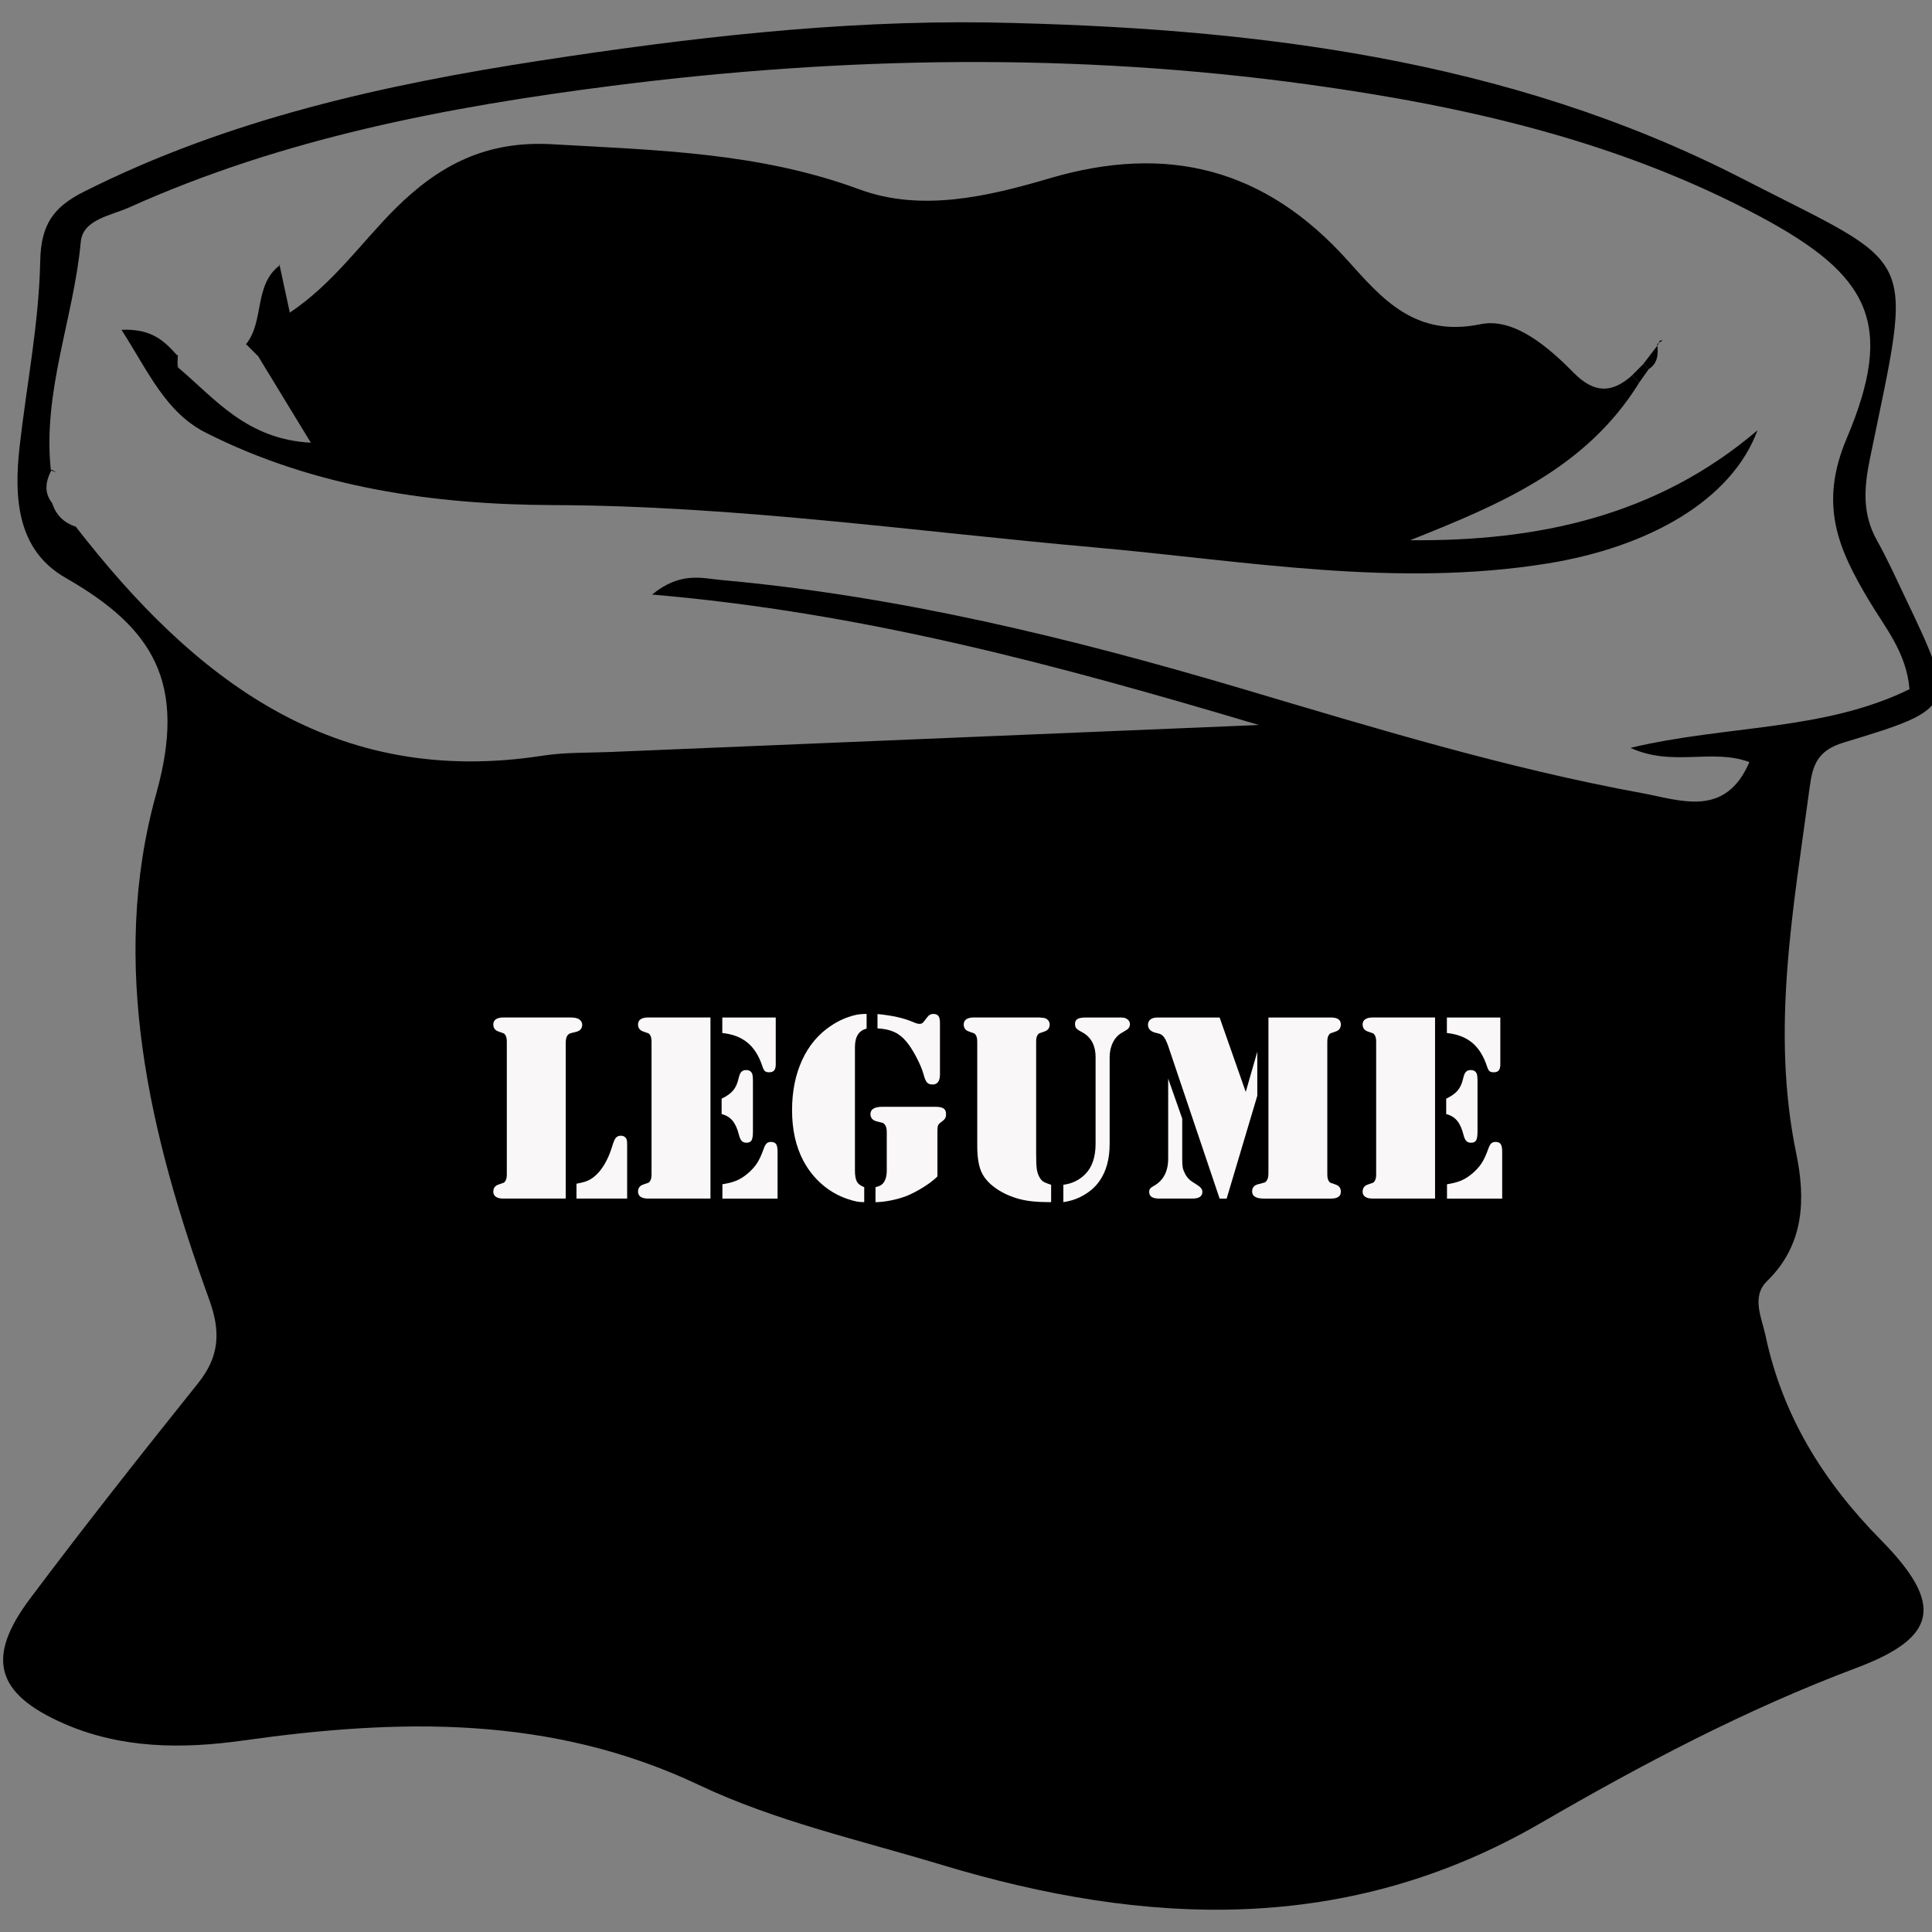 <?xml version="1.0" encoding="utf-8"?>
<!-- Generator: Adobe Illustrator 16.0.0, SVG Export Plug-In . SVG Version: 6.00 Build 0)  -->
<!DOCTYPE svg PUBLIC "-//W3C//DTD SVG 1.1//EN" "http://www.w3.org/Graphics/SVG/1.1/DTD/svg11.dtd">
<svg version="1.1" id="Layer_1107" xmlns="http://www.w3.org/2000/svg" xmlns:xlink="http://www.w3.org/1999/xlink" x="0px" y="0px"
	 width="128px" height="128px" viewBox="0 0 128 128" enable-background="new 0 0 128 128" xml:space="preserve">
<rect x="0" y="0" width="128" height="128" fill="#808080" stroke="none"/>
<g id="nO0By6.tif_18_">
	<g>
		<path fill-rule="evenodd" clip-rule="evenodd" d="M65.143,1283.722c17.328,0.322,34.408,2.332,50.033,10.366
			c11.733,6.034,11.308,4.46,8.419,18.524c-0.401,1.954-0.519,3.666,0.464,5.426c0.672,1.202,1.244,2.463,1.836,3.708
			c3.482,7.3,3.511,7.401-4.035,9.682c-1.763,0.533-2.062,1.518-2.254,2.932c-1.083,8.073-2.592,16.104-0.892,24.312
			c0.612,2.959,0.558,6.009-1.936,8.438c-1.06,1.035-0.354,2.425-0.106,3.595c1.12,5.308,3.822,9.678,7.645,13.554
			c4.184,4.245,3.795,6.447-1.623,8.48c-7.33,2.754-14.185,6.377-20.914,10.279c-12.804,7.42-26.133,6.861-39.701,2.763
			c-5.397-1.631-11.006-2.887-16.058-5.282c-9.837-4.659-19.92-4.4-30.224-2.949c-4.044,0.569-8.064,0.537-11.848-1.117
			c-4.549-1.991-5.192-4.367-2.242-8.299c3.615-4.819,7.353-9.553,11.119-14.255c1.415-1.765,1.515-3.399,0.745-5.527
			c-3.941-10.888-6.665-22.252-3.512-33.545c2.054-7.352-0.212-10.974-6.017-14.294c-3.213-1.837-3.417-5.301-3.04-8.672
			c0.463-4.106,1.287-8.199,1.368-12.309c0.046-2.439,0.892-3.59,2.901-4.6c9.545-4.802,19.826-7.082,30.249-8.685
			C45.317,1284.741,55.177,1283.584,65.143,1283.722z M3.124,1313.351c-0.378,0.744-0.538,1.483,0.034,2.213
			c0.254,0.788,0.774,1.307,1.562,1.56c7.84,10.1,17.075,17.325,30.938,15.177c1.482-0.231,3.007-0.182,4.514-0.246
			c14.027-0.587,28.056-1.168,42.938-1.787c-13.48-4.019-26.273-7.454-40.201-8.642c1.883-1.541,3.316-1.077,4.578-0.964
			c11.765,1.061,23.184,3.845,34.475,7.193c8.77,2.604,17.528,5.279,26.543,6.929c2.524,0.462,5.502,1.667,7.102-2.06
			c-2.505-0.92-5.094,0.339-7.877-0.942c6.383-1.524,12.789-1.096,18.483-3.885c-0.194-2.427-1.624-4.096-2.694-5.894
			c-2.018-3.384-3.328-6.319-1.471-10.709c3.231-7.638,1.545-10.836-5.803-14.751c-9.328-4.971-19.441-7.272-29.801-8.703
			c-15.395-2.127-30.81-1.883-46.188,0.08c-10.959,1.401-21.798,3.469-31.975,8.049c-1.22,0.549-3.085,0.799-3.224,2.284
			c-0.47,5.079-2.548,9.945-1.981,15.148L3.124,1313.351z"/>
		<path fill-rule="evenodd" clip-rule="evenodd" d="M59.75,1397.86c1.505-0.153,2.764,0.432,3.928,1.301
			c-0.122,0.146-0.246,0.295-0.368,0.442c-1.32-0.307-2.575-0.739-3.508-1.802L59.75,1397.86z"/>
		<path fill-rule="evenodd" clip-rule="evenodd" d="M58.215,1397.157c0.571,0.107,1.291-0.116,1.534,0.703l0.052-0.059
			c-0.51-0.232-1.019-0.467-1.528-0.7L58.215,1397.157z"/>
		<polygon fill-rule="evenodd" clip-rule="evenodd" points="58.274,1397.102 58.094,1396.915 58.215,1397.154 		"/>
		<path fill-rule="evenodd" clip-rule="evenodd" d="M23.454,1382.054l0.044-0.049L23.454,1382.054z"/>
		<polygon fill-rule="evenodd" clip-rule="evenodd" points="19.712,1340.509 19.82,1340.596 19.742,1340.497 		"/>
		<path fill-rule="evenodd" clip-rule="evenodd" d="M11.5,1306.578c2.451,2.067,4.525,4.756,8.799,4.987
			c-1.306-2.143-2.416-3.967-3.528-5.791l0.02,0.046c-0.272-0.272-0.546-0.546-0.818-0.818l0.046,0.021
			c1.219-1.541,0.482-3.922,2.241-5.23l-0.046-0.057c0.205,0.951,0.408,1.903,0.692,3.212c2.93-1.974,4.76-4.684,7.021-6.923
			c2.893-2.869,6.006-4.48,10.34-4.235c6.903,0.395,13.729,0.534,20.368,2.988c4.119,1.521,8.538,0.469,12.61-0.731
			c7.822-2.301,14.28-0.643,19.744,5.441c2.27,2.526,4.465,5.122,8.801,4.226c2.208-0.456,4.471,1.485,6.168,3.208
			c1.34,1.362,2.521,1.399,3.874,0.184c0.159,0.159,0.318,0.317,0.476,0.477c-3.521,5.709-9.297,8.1-15.177,10.442
			c8.405,0.076,16.297-1.563,23.013-7.281c-1.716,4.639-7.203,7.738-13.912,8.821c-10.096,1.63-20.037-0.176-30.021-1.065
			c-11.941-1.062-23.799-2.762-35.861-2.803c-7.812-0.025-15.771-1.138-22.987-4.785c-2.688-1.355-3.814-4.035-5.607-6.826
			c2.037-0.097,2.867,0.783,3.686,1.69l0.044-0.021c-0.01,0.258-0.02,0.513-0.031,0.771L11.5,1306.578z"/>
		<path fill-rule="evenodd" clip-rule="evenodd" d="M109.501,1305.022c0.071,0.646,0.063,1.266-0.567,1.673
			c-0.116-0.117-0.23-0.237-0.348-0.354c0.323-0.422,0.644-0.844,0.967-1.265L109.501,1305.022z"/>
		<path fill-rule="evenodd" clip-rule="evenodd" d="M3.076,1313.401c0.156,0.055,0.313,0.112,0.37,0.133
			c-0.044-0.026-0.183-0.104-0.321-0.184L3.076,1313.401z"/>
		<path fill-rule="evenodd" clip-rule="evenodd" d="M4.663,1317.164c0-0.285,0-0.569,0-0.854
			C4.663,1316.595,4.663,1316.879,4.663,1317.164z"/>
		<path fill-rule="evenodd" clip-rule="evenodd" d="M4.715,1316.397c-0.277-0.276-0.554-0.554-0.831-0.831
			C4.161,1315.844,4.438,1316.121,4.715,1316.397z"/>
		<path fill-rule="evenodd" clip-rule="evenodd" d="M3.976,1315.617c-0.287,0-0.573,0.001-0.859,0
			C3.403,1315.617,3.689,1315.617,3.976,1315.617z"/>
		<path fill-rule="evenodd" clip-rule="evenodd" d="M11.439,1305.774c0.02,0.27,0.038,0.535,0.06,0.803l-0.047-0.054
			c0.011-0.258,0.021-0.513,0.031-0.771L11.439,1305.774z"/>
		<path fill-rule="evenodd" clip-rule="evenodd" d="M108.934,1306.695c-0.209,0.294-0.418,0.59-0.627,0.885
			c-0.157-0.158-0.316-0.316-0.476-0.476c0.255-0.255,0.503-0.51,0.757-0.764C108.703,1306.458,108.817,1306.578,108.934,1306.695z"
			/>
		<path fill-rule="evenodd" clip-rule="evenodd" d="M109.553,1305.076c0.038-0.09,0.061-0.189,0.119-0.263
			c0.031-0.039,0.127-0.024,0.19-0.035c-0.117,0.081-0.241,0.162-0.361,0.244L109.553,1305.076z"/>
		<path fill-rule="evenodd" clip-rule="evenodd" d="M18.259,1299.792l-0.046-0.056L18.259,1299.792z"/>
		<path fill-rule="evenodd" clip-rule="evenodd" d="M22.71,1307.304l0.049,0.042L22.71,1307.304z"/>
		<path fill-rule="evenodd" clip-rule="evenodd" d="M23.542,1306.593l-0.04-0.042L23.542,1306.593z"/>
		<path fill-rule="evenodd" clip-rule="evenodd" d="M58.977,1298.204l0.044,0.04L58.977,1298.204z"/>
	</g>
</g>
<g>
	<path fill="#F9F7F7" d="M38.171,1357.39l-1.063,4.254h-1.898l-2.83-10.327c-0.064-0.234-0.125-0.393-0.18-0.475
		s-0.151-0.149-0.286-0.202c-0.234-0.094-0.352-0.249-0.352-0.466c0-0.17,0.073-0.3,0.22-0.391s0.352-0.137,0.615-0.137h4.113
		c0.258,0,0.434,0.035,0.527,0.105c0.123,0.088,0.185,0.208,0.185,0.36c0,0.182-0.103,0.334-0.308,0.457
		c-0.17,0.1-0.28,0.184-0.33,0.251s-0.075,0.168-0.075,0.303c0,0.064,0.009,0.129,0.026,0.193L38.171,1357.39z M39.006,1349.646
		h1.811l2.109,7.998l-1.002,3.999h-1.916l-2.048-7.726L39.006,1349.646z M43.26,1356.238l-0.457-1.784l0.642-2.602
		c0.053-0.205,0.079-0.363,0.079-0.475c0-0.176-0.048-0.326-0.145-0.452s-0.256-0.245-0.479-0.356
		c-0.146-0.076-0.248-0.149-0.303-0.22s-0.083-0.161-0.083-0.272c0-0.152,0.048-0.262,0.145-0.329s0.25-0.102,0.461-0.102h2.092
		c0.24,0,0.409,0.034,0.505,0.102s0.145,0.18,0.145,0.338c0,0.094-0.025,0.172-0.075,0.233s-0.133,0.118-0.25,0.171
		c-0.264,0.117-0.457,0.24-0.58,0.369c-0.27,0.27-0.472,0.659-0.606,1.169L43.26,1356.238z"/>
	<path fill="#F9F7F7" d="M51.82,1361.644H47.9h-0.229c-0.211,0-0.374-0.039-0.488-0.118s-0.171-0.192-0.171-0.339
		c0-0.24,0.117-0.398,0.352-0.475c0.193-0.064,0.306-0.104,0.338-0.118s0.066-0.049,0.101-0.102c0.07-0.094,0.105-0.243,0.105-0.448
		v-8.798c0-0.205-0.035-0.354-0.105-0.448c-0.035-0.053-0.069-0.086-0.101-0.101s-0.145-0.055-0.338-0.119
		c-0.234-0.076-0.352-0.234-0.352-0.475c0-0.146,0.057-0.259,0.171-0.338s0.277-0.119,0.488-0.119H47.9h3.92h0.229
		c0.416,0,0.624,0.152,0.624,0.457c0,0.246-0.111,0.404-0.334,0.475l-0.272,0.088c-0.17,0.059-0.255,0.252-0.255,0.58v8.798
		c0,0.328,0.085,0.521,0.255,0.58l0.272,0.088c0.223,0.07,0.334,0.229,0.334,0.475c0,0.305-0.208,0.457-0.624,0.457H51.82z
		 M52.559,1355.078h1.433v-3.832c0-0.328-0.085-0.521-0.255-0.58l-0.281-0.088c-0.223-0.07-0.334-0.229-0.334-0.475
		c0-0.305,0.211-0.457,0.633-0.457h0.229h3.911h0.237c0.439,0,0.659,0.152,0.659,0.457c0,0.24-0.117,0.398-0.352,0.475
		c-0.193,0.064-0.306,0.104-0.338,0.119s-0.066,0.048-0.101,0.101c-0.07,0.094-0.105,0.243-0.105,0.448v8.763
		c0,0.322,0.088,0.519,0.264,0.589l0.281,0.097c0.234,0.076,0.352,0.237,0.352,0.483c0,0.311-0.22,0.466-0.659,0.466h-0.237h-3.911
		h-0.246c-0.41,0-0.615-0.155-0.615-0.466c0-0.246,0.111-0.407,0.334-0.483l0.281-0.097c0.17-0.053,0.255-0.249,0.255-0.589v-4.061
		h-1.433V1355.078z"/>
	<path fill="#F9F7F7" d="M65.215,1349.646v11.997h-3.911h-0.229c-0.211,0-0.374-0.039-0.488-0.118s-0.171-0.192-0.171-0.339
		c0-0.24,0.117-0.398,0.352-0.475c0.193-0.064,0.306-0.104,0.338-0.118s0.066-0.049,0.101-0.102c0.07-0.094,0.105-0.243,0.105-0.448
		v-8.798c0-0.205-0.035-0.354-0.105-0.448c-0.035-0.053-0.069-0.086-0.101-0.101s-0.145-0.055-0.338-0.119
		c-0.234-0.076-0.352-0.234-0.352-0.475c0-0.146,0.057-0.259,0.171-0.338s0.277-0.119,0.488-0.119h0.229H65.215z M65.953,1356.045
		v-1.02c0.34-0.164,0.592-0.343,0.756-0.536s0.284-0.451,0.36-0.773c0.047-0.223,0.108-0.376,0.185-0.461s0.185-0.128,0.325-0.128
		c0.188,0,0.316,0.073,0.387,0.22c0.041,0.076,0.062,0.249,0.062,0.519v3.349c0,0.275-0.031,0.466-0.092,0.571
		c-0.062,0.105-0.175,0.158-0.339,0.158c-0.135,0-0.24-0.041-0.316-0.123s-0.138-0.22-0.185-0.413
		c-0.1-0.404-0.242-0.715-0.426-0.932C66.484,1356.259,66.246,1356.115,65.953,1356.045z M65.997,1349.646h3.542v3.111
		c0,0.182-0.035,0.313-0.105,0.396s-0.182,0.123-0.334,0.123c-0.129,0-0.223-0.026-0.281-0.079s-0.114-0.161-0.167-0.325
		c-0.223-0.68-0.55-1.198-0.979-1.556c-0.432-0.357-0.989-0.571-1.675-0.642V1349.646z M66.006,1361.644v-0.949
		c0.381-0.059,0.695-0.141,0.945-0.246c0.248-0.105,0.499-0.267,0.751-0.483s0.452-0.44,0.603-0.672
		c0.148-0.231,0.291-0.538,0.426-0.919c0.064-0.188,0.132-0.314,0.202-0.382s0.167-0.102,0.29-0.102
		c0.164,0,0.278,0.049,0.343,0.146s0.097,0.265,0.097,0.505v3.103H66.006z"/>
	<path fill="#F9F7F7" d="M73.898,1351.879l0.448,1.819l-1.556,5.678c-0.047,0.164-0.07,0.316-0.07,0.457
		c0,0.369,0.173,0.633,0.519,0.791l0.308,0.141c0.193,0.088,0.29,0.234,0.29,0.439c0,0.293-0.214,0.439-0.642,0.439h-2.232
		c-0.217,0-0.389-0.045-0.514-0.136c-0.127-0.091-0.189-0.216-0.189-0.374c0-0.17,0.129-0.311,0.387-0.422
		c0.24-0.105,0.418-0.2,0.531-0.285c0.115-0.085,0.225-0.201,0.33-0.348c0.164-0.24,0.299-0.56,0.404-0.958L73.898,1351.879z
		 M74.505,1349.646h3.542l2.443,10.327c0.047,0.182,0.1,0.343,0.158,0.483c0.053,0.111,0.17,0.202,0.352,0.272
		c0.152,0.064,0.258,0.129,0.316,0.193s0.088,0.152,0.088,0.264c0,0.305-0.229,0.457-0.686,0.457h-4.386
		c-0.176,0-0.316-0.042-0.422-0.127s-0.158-0.198-0.158-0.339c0-0.117,0.023-0.205,0.07-0.264s0.152-0.132,0.316-0.22
		c0.117-0.059,0.199-0.123,0.246-0.193s0.07-0.158,0.07-0.264c0-0.1-0.009-0.188-0.026-0.264l-0.281-1.274h-2.452l0.237-1.046h1.969
		l-1.617-7.146L74.505,1349.646z"/>
	<path fill="#F9F7F7" d="M81.765,1349.646h2.312v1.063c-0.275,0.158-0.489,0.36-0.642,0.606c-0.252,0.398-0.422,0.87-0.51,1.415
		l-0.088,0.536c-0.029,0.17-0.093,0.304-0.188,0.4c-0.098,0.097-0.219,0.145-0.365,0.145c-0.152,0-0.277-0.053-0.373-0.158
		c-0.098-0.105-0.146-0.243-0.146-0.413V1349.646z M88.69,1349.646v10.327c0,0.229,0.044,0.393,0.132,0.492
		c0.047,0.059,0.091,0.096,0.132,0.11s0.176,0.051,0.404,0.109c0.281,0.064,0.422,0.226,0.422,0.483
		c0,0.152-0.076,0.275-0.229,0.369c-0.111,0.07-0.299,0.105-0.562,0.105h-0.29h-3.92h-0.29c-0.258,0-0.452-0.039-0.585-0.118
		c-0.131-0.079-0.197-0.198-0.197-0.356c0-0.258,0.141-0.419,0.422-0.483c0.229-0.059,0.363-0.095,0.404-0.109
		s0.082-0.052,0.123-0.11c0.088-0.1,0.132-0.264,0.132-0.492v-10.327H88.69z M91.731,1349.646v3.595c0,0.17-0.048,0.308-0.146,0.413
		c-0.096,0.105-0.221,0.158-0.373,0.158c-0.146,0-0.268-0.048-0.365-0.145c-0.096-0.097-0.159-0.23-0.188-0.4l-0.088-0.536
		c-0.088-0.545-0.258-1.017-0.51-1.415c-0.158-0.246-0.372-0.448-0.642-0.606v-1.063H91.731z"/>
</g>
<g>
	<g id="nO0By6.tif_15_">
		<g>
			<path fill-rule="evenodd" clip-rule="evenodd" d="M65.438,1.487c17.328,0.322,34.408,2.332,50.032,10.366
				c11.734,6.034,11.309,4.46,8.42,18.524c-0.402,1.954-0.519,3.666,0.463,5.426c0.672,1.202,1.245,2.463,1.836,3.708
				c3.482,7.3,3.512,7.401-4.035,9.682c-1.762,0.533-2.062,1.518-2.254,2.932c-1.082,8.073-2.592,16.104-0.891,24.312
				c0.611,2.959,0.558,6.009-1.936,8.438c-1.061,1.035-0.355,2.425-0.107,3.595c1.121,5.308,3.822,9.678,7.645,13.554
				c4.184,4.245,3.795,6.447-1.623,8.48c-7.329,2.754-14.184,6.377-20.914,10.279c-12.803,7.42-26.133,6.861-39.7,2.763
				c-5.397-1.631-11.006-2.887-16.058-5.282c-9.837-4.659-19.92-4.4-30.224-2.949c-4.044,0.569-8.064,0.537-11.848-1.117
				c-4.549-1.991-5.192-4.367-2.242-8.299c3.615-4.819,7.353-9.553,11.119-14.255c1.415-1.765,1.515-3.399,0.745-5.527
				c-3.941-10.888-6.665-22.252-3.512-33.545c2.054-7.352-0.212-10.974-6.017-14.294c-3.213-1.837-3.417-5.301-3.04-8.672
				c0.463-4.106,1.287-8.199,1.368-12.309c0.046-2.439,0.892-3.59,2.901-4.6c9.545-4.802,19.826-7.082,30.249-8.685
				C45.613,2.507,55.473,1.35,65.438,1.487z M3.419,31.116C3.041,31.86,2.881,32.6,3.453,33.329c0.254,0.788,0.774,1.307,1.562,1.56
				c7.84,10.1,17.075,17.325,30.938,15.177c1.482-0.231,3.007-0.182,4.514-0.246c14.027-0.587,28.056-1.168,42.938-1.787
				c-13.48-4.019-26.272-7.454-40.201-8.642c1.883-1.541,3.316-1.077,4.578-0.964c11.765,1.061,23.184,3.845,34.475,7.193
				c8.771,2.604,17.529,5.279,26.543,6.929c2.525,0.462,5.503,1.667,7.102-2.06c-2.504-0.92-5.094,0.339-7.877-0.942
				c6.384-1.524,12.789-1.096,18.484-3.885c-0.195-2.427-1.624-4.096-2.695-5.894c-2.018-3.384-3.328-6.319-1.471-10.709
				c3.232-7.638,1.546-10.836-5.803-14.751c-9.328-4.971-19.44-7.272-29.801-8.703c-15.394-2.127-30.81-1.883-46.188,0.08
				C29.592,7.087,18.753,9.154,8.576,13.734c-1.22,0.549-3.085,0.799-3.224,2.284c-0.47,5.079-2.548,9.945-1.981,15.148
				L3.419,31.116z"/>
			<path fill-rule="evenodd" clip-rule="evenodd" d="M60.045,115.626c1.505-0.153,2.764,0.432,3.928,1.301
				c-0.122,0.146-0.246,0.295-0.368,0.442c-1.32-0.307-2.575-0.739-3.508-1.802L60.045,115.626z"/>
			<path fill-rule="evenodd" clip-rule="evenodd" d="M58.511,114.923c0.571,0.107,1.291-0.116,1.534,0.703l0.052-0.059
				c-0.51-0.232-1.019-0.467-1.528-0.7L58.511,114.923z"/>
			<polygon fill-rule="evenodd" clip-rule="evenodd" points="58.569,114.867 58.389,114.681 58.511,114.92 			"/>
			<path fill-rule="evenodd" clip-rule="evenodd" d="M23.75,99.819l0.044-0.049L23.75,99.819z"/>
			<polygon fill-rule="evenodd" clip-rule="evenodd" points="20.007,58.274 20.115,58.361 20.038,58.263 			"/>
			<path fill-rule="evenodd" clip-rule="evenodd" d="M11.795,24.344c2.451,2.067,4.525,4.756,8.799,4.987
				c-1.306-2.143-2.416-3.967-3.528-5.791l0.02,0.046c-0.272-0.272-0.546-0.546-0.818-0.818l0.046,0.021
				c1.219-1.541,0.482-3.922,2.241-5.23l-0.046-0.057c0.205,0.951,0.408,1.903,0.692,3.212c2.93-1.974,4.76-4.684,7.021-6.923
				c2.893-2.869,6.006-4.48,10.34-4.235c6.903,0.395,13.729,0.534,20.368,2.988c4.119,1.521,8.537,0.469,12.61-0.731
				c7.821-2.301,14.28-0.643,19.743,5.441c2.271,2.526,4.466,5.122,8.801,4.226c2.209-0.456,4.471,1.485,6.168,3.208
				c1.34,1.362,2.521,1.399,3.875,0.184c0.158,0.159,0.318,0.317,0.475,0.477c-3.521,5.709-9.297,8.1-15.176,10.442
				c8.404,0.076,16.297-1.563,23.012-7.281c-1.715,4.639-7.203,7.738-13.912,8.821c-10.095,1.63-20.036-0.176-30.021-1.065
				c-11.941-1.062-23.799-2.762-35.862-2.803c-7.812-0.025-15.771-1.138-22.987-4.785c-2.688-1.355-3.814-4.035-5.607-6.826
				c2.037-0.097,2.867,0.783,3.686,1.69l0.044-0.021c-0.01,0.258-0.02,0.513-0.031,0.771L11.795,24.344z"/>
			<path fill-rule="evenodd" clip-rule="evenodd" d="M109.797,22.788c0.07,0.646,0.063,1.266-0.568,1.673
				c-0.115-0.117-0.23-0.237-0.348-0.354c0.324-0.422,0.645-0.844,0.967-1.265L109.797,22.788z"/>
			<path fill-rule="evenodd" clip-rule="evenodd" d="M3.371,31.167c0.156,0.055,0.313,0.112,0.37,0.133
				c-0.044-0.026-0.183-0.104-0.321-0.184L3.371,31.167z"/>
			<path fill-rule="evenodd" clip-rule="evenodd" d="M4.958,34.93c0-0.285,0-0.569,0-0.854C4.958,34.36,4.958,34.645,4.958,34.93z"
				/>
			<path fill-rule="evenodd" clip-rule="evenodd" d="M5.01,34.163c-0.277-0.276-0.554-0.554-0.831-0.831
				C4.456,33.609,4.733,33.887,5.01,34.163z"/>
			<path fill-rule="evenodd" clip-rule="evenodd" d="M4.271,33.383c-0.287,0-0.573,0.001-0.859,0
				C3.699,33.383,3.985,33.383,4.271,33.383z"/>
			<path fill-rule="evenodd" clip-rule="evenodd" d="M11.735,23.54c0.02,0.27,0.038,0.535,0.06,0.803l-0.047-0.054
				c0.011-0.258,0.021-0.513,0.031-0.771L11.735,23.54z"/>
			<path fill-rule="evenodd" clip-rule="evenodd" d="M109.229,24.461c-0.209,0.294-0.418,0.59-0.627,0.885
				c-0.156-0.158-0.316-0.316-0.475-0.476c0.255-0.255,0.502-0.51,0.757-0.764C108.998,24.224,109.113,24.344,109.229,24.461z"/>
			<path fill-rule="evenodd" clip-rule="evenodd" d="M109.848,22.842c0.039-0.09,0.062-0.189,0.12-0.263
				c0.031-0.039,0.126-0.024,0.19-0.035c-0.117,0.081-0.241,0.162-0.361,0.244L109.848,22.842z"/>
			<path fill-rule="evenodd" clip-rule="evenodd" d="M18.555,17.558l-0.046-0.056L18.555,17.558z"/>
			<path fill-rule="evenodd" clip-rule="evenodd" d="M23.005,25.069l0.049,0.042L23.005,25.069z"/>
			<path fill-rule="evenodd" clip-rule="evenodd" d="M23.837,24.358l-0.04-0.042L23.837,24.358z"/>
			<path fill-rule="evenodd" clip-rule="evenodd" d="M59.272,15.97l0.044,0.04L59.272,15.97z"/>
		</g>
	</g>
	<g>
		<path fill="#F9F7F7" d="M37.481,79.409H33.57h-0.229c-0.211,0-0.374-0.039-0.488-0.118s-0.171-0.192-0.171-0.339
			c0-0.24,0.117-0.398,0.352-0.475c0.193-0.064,0.306-0.104,0.338-0.118s0.066-0.049,0.101-0.102
			c0.07-0.094,0.105-0.243,0.105-0.448v-8.798c0-0.205-0.035-0.354-0.105-0.448c-0.035-0.053-0.069-0.086-0.101-0.101
			s-0.145-0.055-0.338-0.119c-0.234-0.076-0.352-0.234-0.352-0.475c0-0.146,0.057-0.259,0.171-0.338s0.277-0.119,0.488-0.119h0.229
			h3.92h0.299c0.258,0,0.442,0.035,0.554,0.105c0.152,0.094,0.229,0.217,0.229,0.369c0,0.258-0.141,0.419-0.422,0.483
			c-0.229,0.053-0.363,0.088-0.404,0.105s-0.085,0.053-0.132,0.105c-0.088,0.105-0.132,0.27-0.132,0.492V79.409z M38.193,79.409
			v-0.984c0.287-0.053,0.514-0.111,0.681-0.176s0.327-0.158,0.479-0.281c0.246-0.193,0.472-0.46,0.677-0.8s0.372-0.718,0.501-1.134
			c0.094-0.322,0.18-0.534,0.259-0.637s0.195-0.154,0.347-0.154c0.164,0,0.284,0.067,0.36,0.202
			c0.035,0.064,0.053,0.193,0.053,0.387v3.577H38.193z"/>
		<path fill="#F9F7F7" d="M47.07,67.412v11.997h-3.911h-0.229c-0.211,0-0.374-0.039-0.488-0.118s-0.171-0.192-0.171-0.339
			c0-0.24,0.117-0.398,0.352-0.475c0.193-0.064,0.306-0.104,0.338-0.118s0.066-0.049,0.101-0.102
			c0.07-0.094,0.105-0.243,0.105-0.448v-8.798c0-0.205-0.035-0.354-0.105-0.448c-0.035-0.053-0.069-0.086-0.101-0.101
			s-0.145-0.055-0.338-0.119c-0.234-0.076-0.352-0.234-0.352-0.475c0-0.146,0.057-0.259,0.171-0.338s0.277-0.119,0.488-0.119h0.229
			H47.07z M47.809,73.811v-1.02c0.34-0.164,0.592-0.343,0.756-0.536s0.284-0.451,0.36-0.773c0.047-0.223,0.108-0.376,0.185-0.461
			s0.185-0.128,0.325-0.128c0.188,0,0.316,0.073,0.387,0.22c0.041,0.076,0.062,0.249,0.062,0.519v3.349
			c0,0.275-0.031,0.466-0.092,0.571s-0.174,0.158-0.338,0.158c-0.135,0-0.24-0.041-0.316-0.123s-0.138-0.22-0.185-0.413
			c-0.1-0.404-0.242-0.715-0.426-0.932S48.102,73.881,47.809,73.811z M47.853,67.412h3.542v3.111c0,0.182-0.035,0.313-0.105,0.396
			s-0.182,0.123-0.334,0.123c-0.129,0-0.223-0.026-0.281-0.079s-0.114-0.161-0.167-0.325c-0.223-0.68-0.549-1.198-0.98-1.556
			s-0.989-0.571-1.674-0.642V67.412z M47.861,79.409V78.46c0.381-0.059,0.696-0.141,0.945-0.246s0.5-0.267,0.751-0.483
			s0.453-0.44,0.602-0.672s0.292-0.538,0.426-0.919c0.064-0.188,0.132-0.314,0.202-0.382s0.167-0.102,0.29-0.102
			c0.164,0,0.278,0.049,0.343,0.146s0.097,0.265,0.097,0.505v3.103H47.861z"/>
		<path fill="#F9F7F7" d="M57.415,67.175v0.976c-0.516,0.123-0.773,0.533-0.773,1.23v8.183c0,0.316,0.044,0.56,0.132,0.729
			c0.076,0.141,0.237,0.261,0.483,0.36v0.993c-0.188,0-0.359-0.015-0.514-0.044s-0.362-0.088-0.62-0.176
			c-0.615-0.211-1.172-0.533-1.67-0.967s-0.908-0.952-1.23-1.556c-0.498-0.943-0.747-2.06-0.747-3.349
			c0-1.248,0.223-2.355,0.668-3.322s1.084-1.726,1.916-2.276c0.48-0.322,0.996-0.554,1.547-0.694
			C56.835,67.204,57.104,67.175,57.415,67.175z M62.108,77.941c-0.234,0.234-0.546,0.474-0.936,0.717s-0.757,0.435-1.103,0.575
			c-0.316,0.123-0.667,0.223-1.05,0.299s-0.722,0.114-1.015,0.114v-0.993c0.17-0.041,0.297-0.091,0.382-0.149
			s0.157-0.141,0.215-0.246c0.1-0.182,0.149-0.413,0.149-0.694v-2.566c0-0.229-0.044-0.393-0.132-0.492
			c-0.041-0.059-0.082-0.095-0.123-0.109s-0.176-0.049-0.404-0.102c-0.281-0.07-0.422-0.234-0.422-0.492
			c0-0.152,0.066-0.27,0.198-0.352s0.327-0.123,0.584-0.123h0.29h3.217c0.264,0,0.45,0.037,0.558,0.11s0.163,0.2,0.163,0.382
			c0,0.111-0.022,0.204-0.066,0.277s-0.125,0.15-0.242,0.232s-0.19,0.158-0.22,0.229s-0.044,0.199-0.044,0.387V77.941z
			 M58.136,68.133v-0.949c0.955,0.088,1.74,0.264,2.355,0.527c0.182,0.082,0.322,0.123,0.422,0.123c0.094,0,0.166-0.021,0.215-0.065
			s0.151-0.169,0.303-0.374c0.105-0.146,0.237-0.22,0.396-0.22c0.164,0,0.28,0.046,0.347,0.137s0.101,0.241,0.101,0.452v3.419
			c0,0.445-0.164,0.668-0.492,0.668c-0.164,0-0.286-0.044-0.365-0.132s-0.154-0.261-0.224-0.519
			c-0.088-0.328-0.246-0.71-0.475-1.146s-0.448-0.781-0.659-1.033c-0.24-0.293-0.51-0.508-0.809-0.646S58.581,68.156,58.136,68.133z
			"/>
		<path fill="#F9F7F7" d="M64.745,75.902v-6.891c0-0.205-0.035-0.354-0.105-0.448c-0.035-0.053-0.069-0.086-0.101-0.101
			c-0.033-0.015-0.146-0.055-0.339-0.119c-0.234-0.076-0.352-0.231-0.352-0.466c0-0.152,0.057-0.268,0.171-0.347
			s0.277-0.119,0.488-0.119h0.229h3.92h0.229l0.316,0.035c0.1,0.029,0.182,0.082,0.246,0.158s0.097,0.167,0.097,0.272
			c0,0.234-0.117,0.39-0.352,0.466c-0.193,0.064-0.306,0.104-0.339,0.119c-0.031,0.015-0.065,0.048-0.101,0.101
			c-0.07,0.094-0.105,0.243-0.105,0.448v7.374c0,0.498,0.013,0.846,0.04,1.042c0.025,0.196,0.08,0.373,0.162,0.531
			c0.076,0.146,0.161,0.252,0.255,0.316s0.272,0.138,0.536,0.22v1.151h-0.193c-0.762,0-1.395-0.067-1.898-0.202
			c-0.592-0.158-1.11-0.393-1.556-0.703s-0.762-0.659-0.949-1.046C64.845,77.285,64.745,76.688,64.745,75.902z M70.449,79.646
			v-1.151c0.586-0.076,1.075-0.316,1.468-0.721c0.445-0.463,0.668-1.128,0.668-1.995v-5.73c0-0.803-0.308-1.362-0.923-1.679
			c-0.182-0.094-0.301-0.174-0.355-0.241c-0.057-0.067-0.084-0.166-0.084-0.295c0-0.152,0.056-0.261,0.167-0.325
			s0.293-0.097,0.545-0.097h2.153c0.182,0,0.303,0.005,0.365,0.014c0.061,0.009,0.121,0.03,0.18,0.065
			c0.152,0.088,0.229,0.208,0.229,0.36c0,0.129-0.047,0.237-0.141,0.325c-0.029,0.029-0.155,0.108-0.378,0.237
			c-0.258,0.141-0.46,0.356-0.606,0.646s-0.22,0.619-0.22,0.988v5.739c0,0.984-0.217,1.793-0.65,2.426
			c-0.316,0.469-0.771,0.844-1.362,1.125C71.211,79.479,70.859,79.582,70.449,79.646z"/>
		<path fill="#F9F7F7" d="M80.803,67.412l1.731,4.931l0.765-2.663v2.918l-2.03,6.812h-0.466l-3.41-10.116
			c-0.117-0.34-0.24-0.568-0.369-0.686c-0.076-0.076-0.208-0.132-0.396-0.167c-0.381-0.082-0.571-0.264-0.571-0.545
			c0-0.152,0.055-0.271,0.162-0.355c0.109-0.085,0.266-0.128,0.471-0.128H80.803z M77.393,71.455l0.932,2.654v2.646
			c0,0.27,0.01,0.463,0.031,0.58c0.02,0.117,0.065,0.246,0.136,0.387c0.123,0.258,0.293,0.451,0.51,0.58l0.325,0.211
			c0.223,0.135,0.334,0.284,0.334,0.448c0,0.299-0.22,0.448-0.659,0.448h-2.206c-0.439,0-0.659-0.146-0.659-0.439
			c0-0.094,0.019-0.165,0.058-0.215c0.037-0.05,0.112-0.107,0.224-0.172c0.65-0.352,0.976-0.961,0.976-1.828V71.455z M84.037,67.412
			h3.902h0.237c0.439,0,0.659,0.152,0.659,0.457c0,0.24-0.117,0.398-0.352,0.475c-0.193,0.064-0.307,0.104-0.338,0.119
			c-0.033,0.015-0.066,0.048-0.102,0.101c-0.07,0.094-0.105,0.243-0.105,0.448v8.798c0,0.205,0.035,0.354,0.105,0.448
			c0.035,0.053,0.068,0.087,0.102,0.102c0.031,0.015,0.145,0.054,0.338,0.118c0.234,0.076,0.352,0.234,0.352,0.475
			c0,0.305-0.22,0.457-0.659,0.457h-0.237h-3.911h-0.29c-0.258,0-0.453-0.039-0.584-0.118c-0.133-0.079-0.198-0.198-0.198-0.356
			c0-0.258,0.141-0.419,0.422-0.483c0.229-0.059,0.363-0.095,0.404-0.109s0.082-0.049,0.123-0.102
			c0.088-0.105,0.132-0.272,0.132-0.501V67.412z"/>
		<path fill="#F9F7F7" d="M95.076,67.412v11.997h-3.911h-0.229c-0.211,0-0.374-0.039-0.487-0.118
			c-0.115-0.079-0.172-0.192-0.172-0.339c0-0.24,0.117-0.398,0.352-0.475c0.193-0.064,0.307-0.104,0.338-0.118
			c0.033-0.015,0.066-0.049,0.102-0.102c0.07-0.094,0.105-0.243,0.105-0.448v-8.798c0-0.205-0.035-0.354-0.105-0.448
			c-0.035-0.053-0.068-0.086-0.102-0.101c-0.031-0.015-0.145-0.055-0.338-0.119c-0.234-0.076-0.352-0.234-0.352-0.475
			c0-0.146,0.057-0.259,0.172-0.338c0.113-0.079,0.276-0.119,0.487-0.119h0.229H95.076z M95.814,73.811v-1.02
			c0.34-0.164,0.592-0.343,0.756-0.536s0.284-0.451,0.36-0.773c0.047-0.223,0.108-0.376,0.185-0.461s0.185-0.128,0.325-0.128
			c0.188,0,0.316,0.073,0.387,0.22c0.041,0.076,0.062,0.249,0.062,0.519v3.349c0,0.275-0.031,0.466-0.092,0.571
			c-0.062,0.105-0.175,0.158-0.339,0.158c-0.135,0-0.24-0.041-0.316-0.123s-0.138-0.22-0.185-0.413
			c-0.1-0.404-0.242-0.715-0.426-0.932C96.346,74.024,96.107,73.881,95.814,73.811z M95.858,67.412H99.4v3.111
			c0,0.182-0.035,0.313-0.105,0.396s-0.182,0.123-0.334,0.123c-0.129,0-0.223-0.026-0.281-0.079s-0.114-0.161-0.167-0.325
			c-0.223-0.68-0.55-1.198-0.979-1.556c-0.432-0.357-0.989-0.571-1.675-0.642V67.412z M95.867,79.409V78.46
			c0.381-0.059,0.695-0.141,0.945-0.246c0.248-0.105,0.499-0.267,0.751-0.483s0.452-0.44,0.603-0.672
			c0.148-0.231,0.291-0.538,0.426-0.919c0.064-0.188,0.132-0.314,0.202-0.382s0.167-0.102,0.29-0.102
			c0.164,0,0.278,0.049,0.343,0.146s0.097,0.265,0.097,0.505v3.103H95.867z"/>
	</g>
</g>
</svg>
